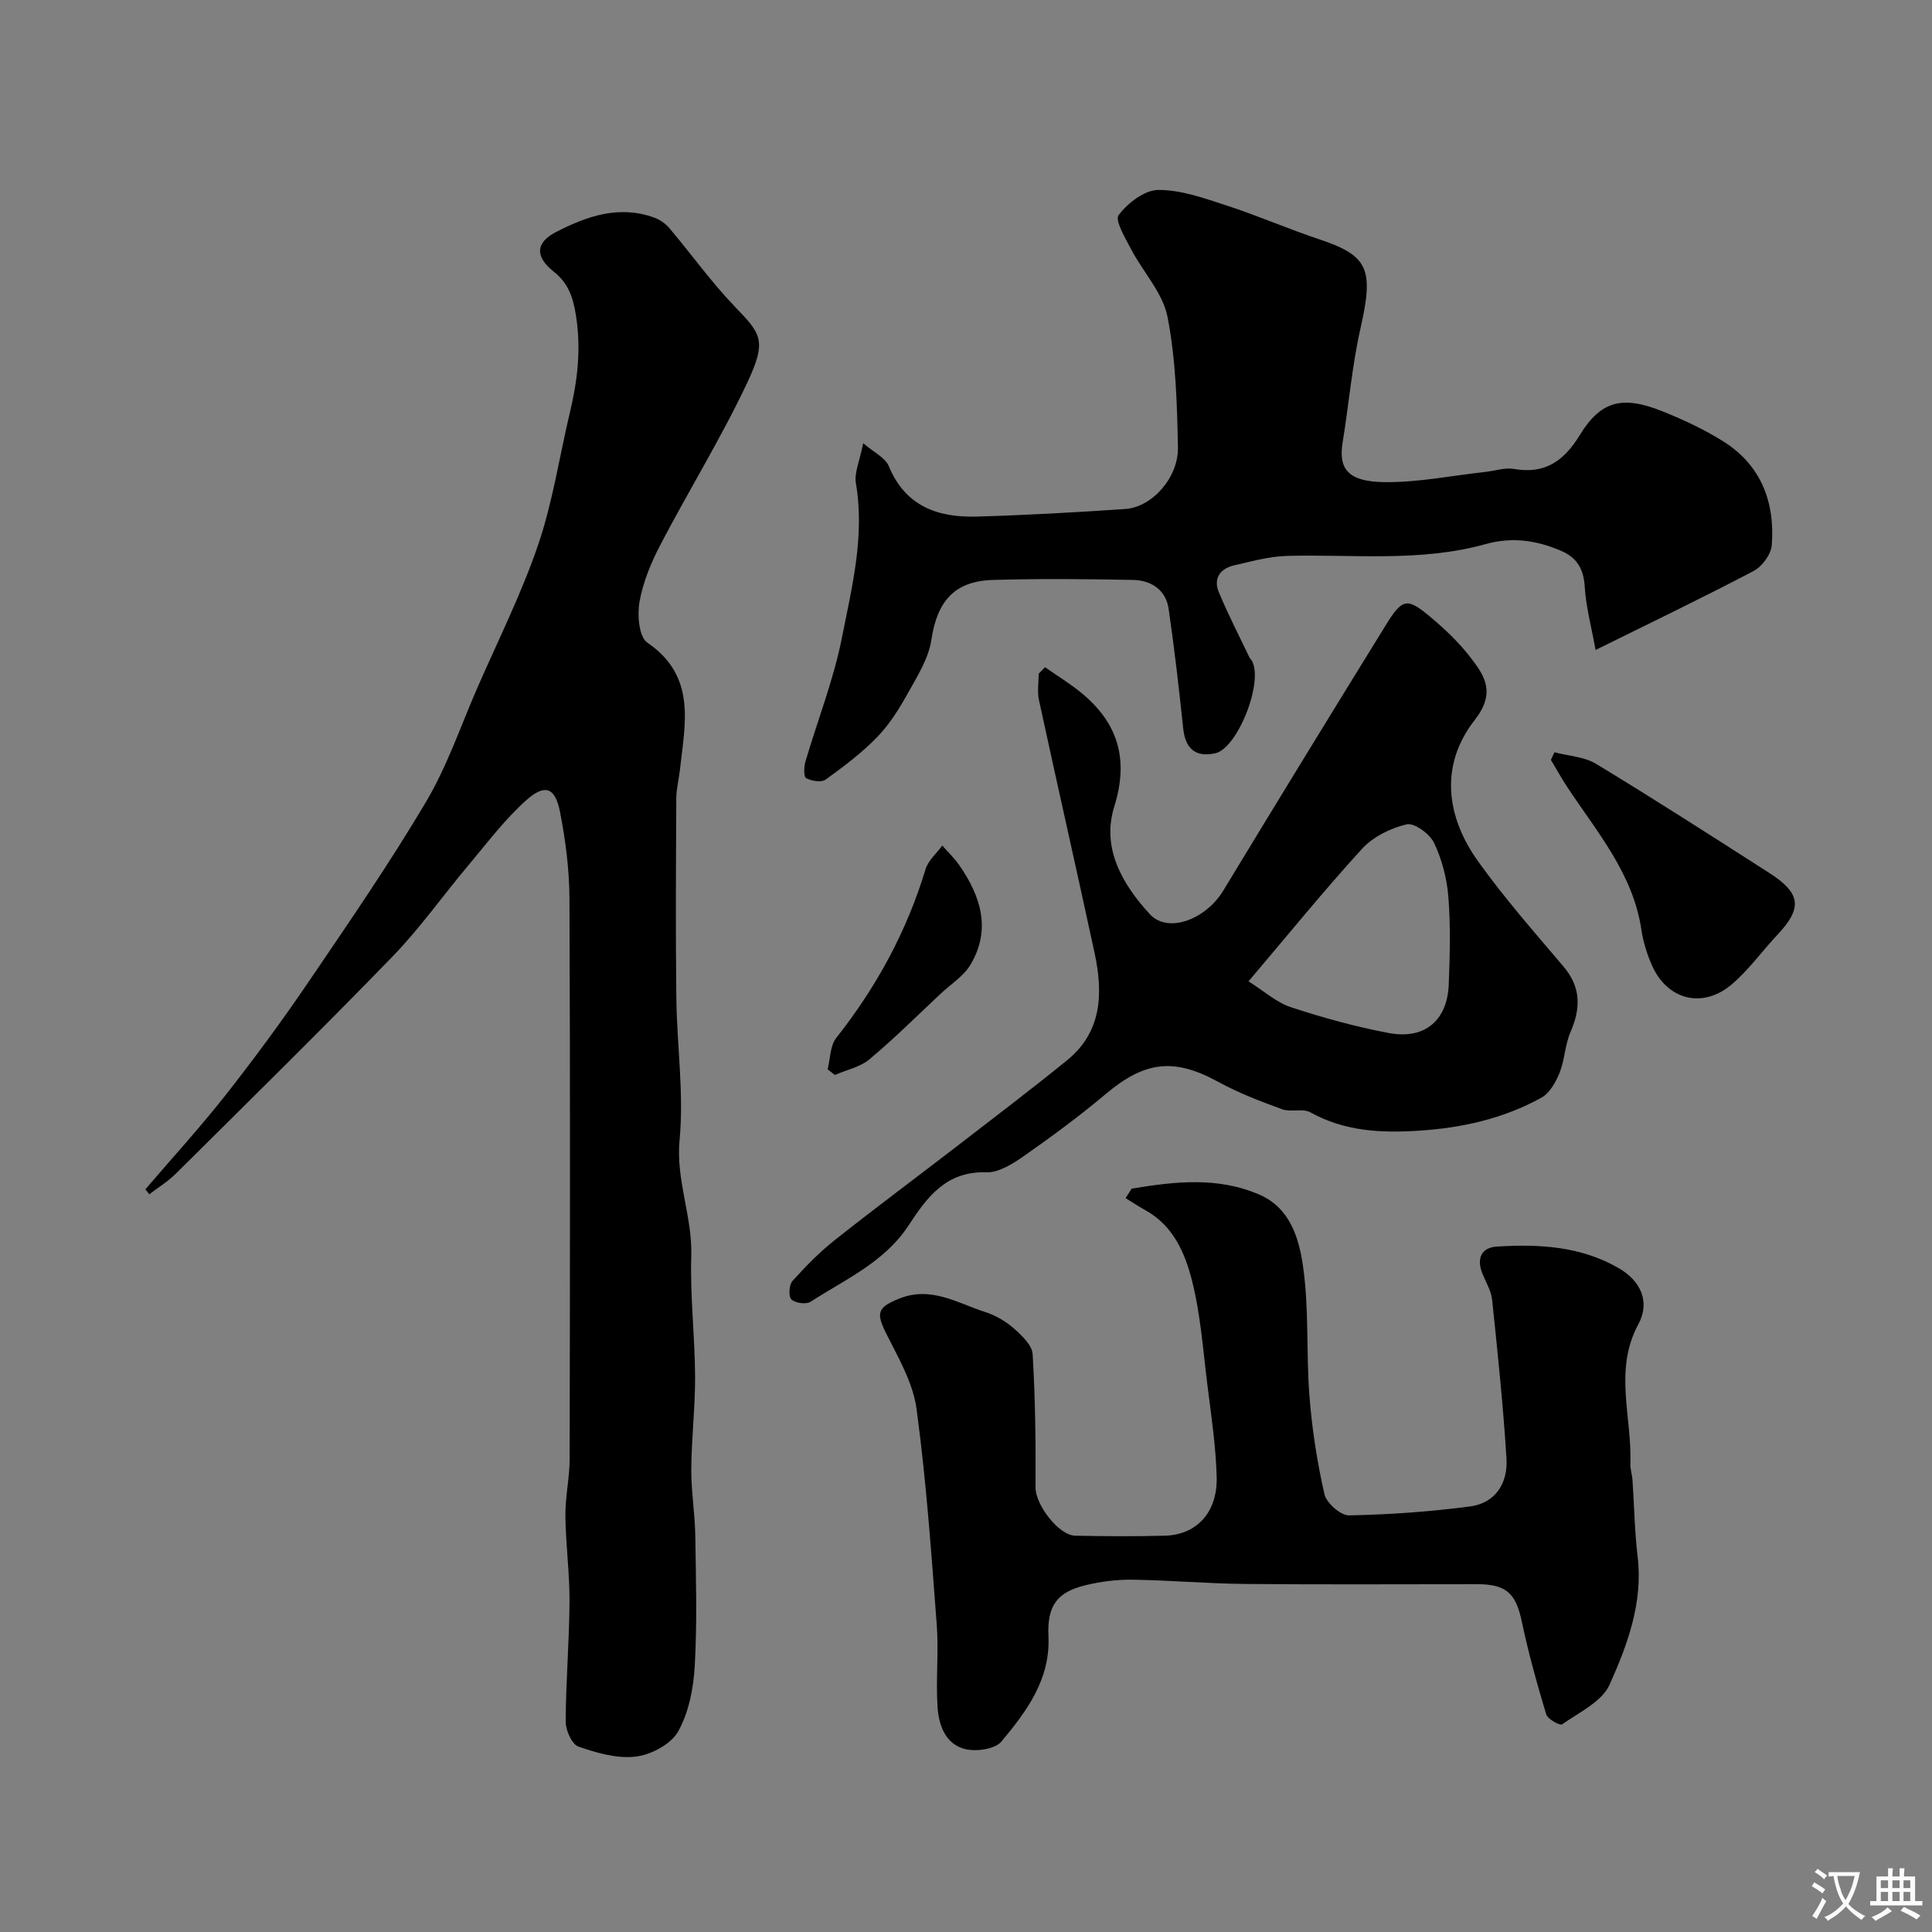 <svg enable-background="new 0 0 400 400" viewBox="0 0 400 400" xmlns="http://www.w3.org/2000/svg"><rect x="0" y="0" width="400" height="400" fill="#808080" stroke="none"/><g fill="#000001"><path d="m30.1 246.23c5.58-6.52 11.39-12.87 16.69-19.61 5.95-7.58 11.68-15.36 17.09-23.33 8.34-12.27 16.76-24.52 24.32-37.27 4.37-7.37 7.17-15.68 10.62-23.59 4.3-9.85 9.15-19.52 12.61-29.67 3.02-8.87 4.4-18.29 6.58-27.45 1.57-6.57 2.32-13 1.25-19.89-.61-3.94-1.61-6.79-4.63-9.19-3.91-3.11-3.77-6.02.56-8.23 6.35-3.25 12.97-5.57 20.2-2.97 1.17.42 2.35 1.21 3.15 2.15 4.55 5.38 8.67 11.16 13.53 16.23 5.53 5.76 6.83 7 2.51 16.1-5.37 11.34-12 22.08-17.82 33.22-1.94 3.71-3.62 7.75-4.35 11.82-.49 2.74-.13 7.31 1.6 8.49 10.26 7 7.8 16.77 6.76 26.36-.21 1.95-.74 3.89-.75 5.83-.07 13.83-.16 27.66.01 41.49.12 9.77 1.59 19.62.67 29.27-.8 8.38 2.68 15.91 2.42 24.06-.26 8.25.74 16.53.79 24.79.04 6.43-.74 12.86-.79 19.3-.03 4.6.76 9.19.83 13.8.14 9 .4 18.01-.11 26.98-.26 4.61-1.22 9.6-3.43 13.55-1.47 2.63-5.57 4.82-8.74 5.21-3.86.48-8.11-.75-11.91-2.06-1.35-.47-2.64-3.36-2.64-5.14.03-8.28.74-16.56.79-24.84.04-5.93-.79-11.86-.85-17.8-.04-3.93.87-7.86.88-11.8.07-38.66.13-77.31-.04-115.97-.03-6.02-.8-12.12-1.97-18.03-1-5.04-3.11-5.82-7.01-2.33-4.44 3.97-8.08 8.84-11.94 13.43-5.28 6.28-10.04 13.05-15.73 18.92-14.73 15.19-29.83 30.02-44.84 44.93-1.64 1.63-3.66 2.86-5.51 4.28-.26-.32-.53-.68-.8-1.04z"/><path d="m234.3 246.09c8.9-1.46 17.8-2.52 26.5 1.27 6.24 2.72 8.09 8.91 8.92 14.42 1.35 8.97.68 18.22 1.39 27.3.53 6.81 1.59 13.62 3.1 20.27.42 1.83 3.35 4.42 5.08 4.39 8.36-.15 16.74-.76 25.03-1.84 5.32-.69 7.9-4.87 7.58-9.94-.68-10.97-1.83-21.91-2.97-32.84-.2-1.87-1.29-3.65-2.02-5.46-1.24-3.08-.23-5.37 2.99-5.57 8.75-.54 17.4-.1 25.31 4.51 4.51 2.63 6.49 6.97 3.98 11.6-5.12 9.46-1.28 19.23-1.64 28.83-.04 1.13.36 2.26.44 3.41.36 5.26.43 10.56 1.06 15.79 1.15 9.56-2.09 18.28-5.8 26.56-1.58 3.53-6.31 5.73-9.83 8.22-.44.31-2.99-1.08-3.29-2.07-1.91-6.33-3.69-12.71-5.05-19.18-1.22-5.83-3.17-7.77-9.24-7.77-16.02 0-32.05.1-48.07-.05-7.77-.07-15.53-.77-23.29-.88-3.24-.05-6.58.38-9.73 1.14-5.85 1.41-7.97 4.2-7.68 10.55.42 8.98-4.52 15.55-9.73 21.81-1.32 1.58-5.16 2.13-7.47 1.58-4.16-.99-5.53-5-5.77-8.83-.35-5.64.27-11.35-.16-16.98-1.13-14.9-2.17-29.83-4.18-44.63-.73-5.41-3.78-10.61-6.3-15.65-2.11-4.24-1.81-5.38 2.74-7.2 6.59-2.64 12.08.97 17.86 2.82 2.13.68 4.22 1.93 5.9 3.41 1.63 1.44 3.73 3.44 3.84 5.3.55 9.19.65 18.42.6 27.63-.02 3.47 4.74 9.88 8.24 9.94 6.18.12 12.38.17 18.56 0 6.55-.19 10.88-4.81 10.7-12.12-.16-6.37-1.13-12.74-1.92-19.08-.91-7.3-1.42-14.73-3.24-21.81-1.43-5.55-3.85-11.16-9.46-14.29-1.45-.81-2.83-1.73-4.24-2.59.41-.65.83-1.31 1.26-1.97z"/><path d="m330.35 134.57c-.88-4.86-1.99-8.91-2.24-13.01-.23-3.76-1.57-6.12-5.04-7.58-5.06-2.13-10.02-2.85-15.49-1.33-13.48 3.76-27.33 2.09-41.06 2.44-3.68.09-7.37 1.13-11 1.96-2.89.66-4.36 2.71-3.18 5.54 1.92 4.63 4.23 9.09 6.39 13.61.07.15.22.25.32.38 2.8 4.05-2.72 18.37-7.48 19.39-4.02.86-6.15-.94-6.59-5.08-.88-8.3-1.82-16.59-3.03-24.85-.58-3.95-3.64-5.9-7.36-5.97-9.66-.2-19.33-.28-28.99 0-8.06.23-11.58 4.46-12.77 12.4-.56 3.78-2.83 7.41-4.76 10.87-1.81 3.26-3.84 6.55-6.41 9.21-3.21 3.32-6.97 6.15-10.73 8.86-.88.63-2.9.3-4.02-.3-.53-.28-.48-2.32-.16-3.41 2.51-8.56 5.84-16.95 7.56-25.66 2.07-10.49 4.77-21.06 2.89-32.02-.36-2.09.76-4.44 1.51-8.27 2.24 1.94 4.58 3.01 5.3 4.75 3.43 8.34 10.17 10.68 18.21 10.45 10.26-.29 20.53-.87 30.77-1.57 5.5-.37 11.02-6.47 10.89-12.79-.18-9.02-.44-18.18-2.16-26.99-.97-4.95-5.05-9.26-7.52-13.97-1.21-2.32-3.43-6-2.59-7.11 1.87-2.49 5.36-5.18 8.2-5.19 4.71-.03 9.52 1.71 14.13 3.21 6.47 2.11 12.73 4.85 19.19 7 10.2 3.4 11.32 6.18 8.56 18.37-1.76 7.77-2.42 15.79-3.71 23.67-.92 5.57 1.18 8.14 8.63 8.24 7 .09 14.01-1.36 21.02-2.13 1.95-.22 3.99-.92 5.84-.6 6.45 1.13 10.35-1.69 13.62-7.03 4.48-7.29 9-8.21 17.49-4.75 4.21 1.71 8.38 3.67 12.22 6.08 7.83 4.93 10.7 12.57 10.03 21.46-.15 1.91-2 4.44-3.75 5.36-10.42 5.48-21.05 10.58-32.73 16.36z"/><path d="m216.36 138.14c2.55 1.79 5.23 3.41 7.62 5.39 7.55 6.25 9.75 13.74 6.72 23.46-2.7 8.63 1.71 16.13 7.35 22.27 3.77 4.11 11.62 1.07 15.2-4.84 11.15-18.41 22.4-36.76 33.71-55.07 3.37-5.45 4.36-5.64 9.04-1.74 3.06 2.55 6.02 5.35 8.44 8.49 3.03 3.93 5.27 7.35.86 13.01-7.22 9.26-5.97 19.87.73 29.23 5.42 7.58 11.62 14.63 17.66 21.75 3.65 4.31 3.62 8.64 1.47 13.57-1.15 2.64-1.19 5.74-2.26 8.43-.78 1.94-2.05 4.22-3.76 5.17-7.82 4.32-16.34 6.25-25.29 6.83-7.89.51-15.42.17-22.55-3.79-1.57-.87-4.05.01-5.84-.64-4.5-1.64-9.03-3.37-13.21-5.66-9.15-5.01-15.18-4.35-23.34 2.52-5.37 4.52-11.04 8.71-16.8 12.74-2.35 1.65-5.32 3.55-7.94 3.46-8.3-.28-12.28 5.22-16.03 10.95-5.01 7.66-13.1 11.18-20.33 15.85-.91.59-3.15.27-3.96-.49-.62-.59-.5-3 .2-3.79 2.72-3.03 5.61-5.98 8.8-8.51 8.38-6.64 16.97-13.02 25.45-19.55 7.57-5.84 15.18-11.62 22.6-17.64 7.32-5.94 7.5-13.98 5.71-22.29-3.77-17.46-7.73-34.88-11.51-52.33-.37-1.73-.05-3.61-.05-5.43.44-.46.88-.91 1.31-1.35zm42.13 65.04c3.27 2.05 5.81 4.38 8.8 5.36 6.61 2.17 13.38 4.04 20.21 5.33 7.46 1.42 12.17-2.58 12.45-10.1.23-6.01.39-12.07-.08-18.06-.3-3.81-1.32-7.76-2.96-11.19-.89-1.87-4.09-4.21-5.67-3.85-3.32.78-6.95 2.57-9.24 5.06-7.97 8.73-15.42 17.92-23.51 27.45z"/><path d="m321.83 155.75c2.9.77 6.17.91 8.63 2.4 12.09 7.33 23.99 14.98 35.89 22.61 6.52 4.18 6.83 7.24 1.72 12.69-3.2 3.41-5.96 7.3-9.49 10.32-6.03 5.15-13.36 3.3-16.55-3.88-1.04-2.34-1.82-4.89-2.2-7.42-1.74-11.61-9.18-20.19-15.32-29.48-1.21-1.83-2.28-3.77-3.41-5.66.25-.53.49-1.06.73-1.58z"/><path d="m171.35 221.4c.56-2.2.5-4.89 1.79-6.51 8.31-10.54 14.6-22.05 18.48-34.92.55-1.82 2.28-3.28 3.47-4.91 1.18 1.35 2.5 2.61 3.52 4.07 4.45 6.42 6.64 13.28 2.35 20.55-1.42 2.41-4.1 4.08-6.22 6.07-4.87 4.56-9.6 9.28-14.71 13.55-1.94 1.63-4.76 2.2-7.18 3.26-.5-.38-1-.77-1.5-1.16z"/></g><path d="m377.9 391.2c-.2.3-.4.5-.6.8-.7-.6-1.4-1-2.2-1.5.2-.3.4-.5.5-.8.6.4 1.4.8 2.3 1.5zm-1.8 6.1c-.2-.2-.5-.4-.9-.6.4-.6.8-1.2 1.2-1.9s.7-1.3.9-1.9c.3.3.5.5.8.7-.7 1.3-1.4 2.6-2 3.7zm2.2-9c-.3.3-.5.5-.6.8-.6-.6-1.3-1.1-2-1.5.3-.3.5-.5.6-.7.6.5 1.3.9 2 1.4zm.3.2v-.9h2 4.5c-.3 1.3-.6 2.5-1 3.6s-.9 2.1-1.4 3c.4.5 1 1 1.6 1.4s1.2.8 1.9 1.1c-.3.2-.5.4-.8.8-.4-.3-1-.7-1.6-1.2s-1.2-1.1-1.6-1.6c-.5.6-1.1 1.1-1.7 1.6s-1.4.9-2.1 1.4c-.1-.3-.3-.5-.7-.8.6-.2 1.2-.5 1.9-1s1.4-1.1 2-1.8c-.5-.8-.9-1.6-1.2-2.5s-.6-2-.8-3.2c-.4.1-.7.1-1 .1zm2.5 2.7c.2 1 .7 1.7 1 2.2.3-.5.6-1.1 1-2s.6-1.9.9-3h-3.2-.4c.1.9.3 1.8.7 2.8z" fill="#fafbfa"/><path d="m396.5 388.5v1.5 3.6h1.5v.9c-.4 0-1 0-1.7 0h-7.9c-.5 0-.9 0-1.2 0v-.9h1.3v-3.5c0-.7 0-1.2 0-1.6h2.4c0-.8 0-1.4 0-1.7h1c0 .3-.1.8-.1 1.7h1.5c0-.8 0-1.4 0-1.7h1c0 .3-.1.9-.1 1.7zm-8.2 9.2c-.2-.3-.5-.5-.8-.8.8-.3 1.4-.6 1.9-.9s1-.7 1.4-1.1c.3.3.6.5.9.8-1.6 1-2.8 1.6-3.4 2zm2.6-6.8v-1.6h-1.5v1.6zm0 2.7v-1.9h-1.5v1.9zm2.4-2.7v-1.6h-1.5v1.6zm0 2.7v-1.9h-1.5v1.9zm.2 2 .7-.8c.4.2.9.5 1.6.8s1.3.7 1.8 1c-.3.3-.5.5-.8.8-.4-.3-1.5-1-3.3-1.8zm2-4.7v-1.6h-1.4v1.6zm0 2.7v-1.9h-1.4v1.9z" fill="#fafbfa"/></svg>